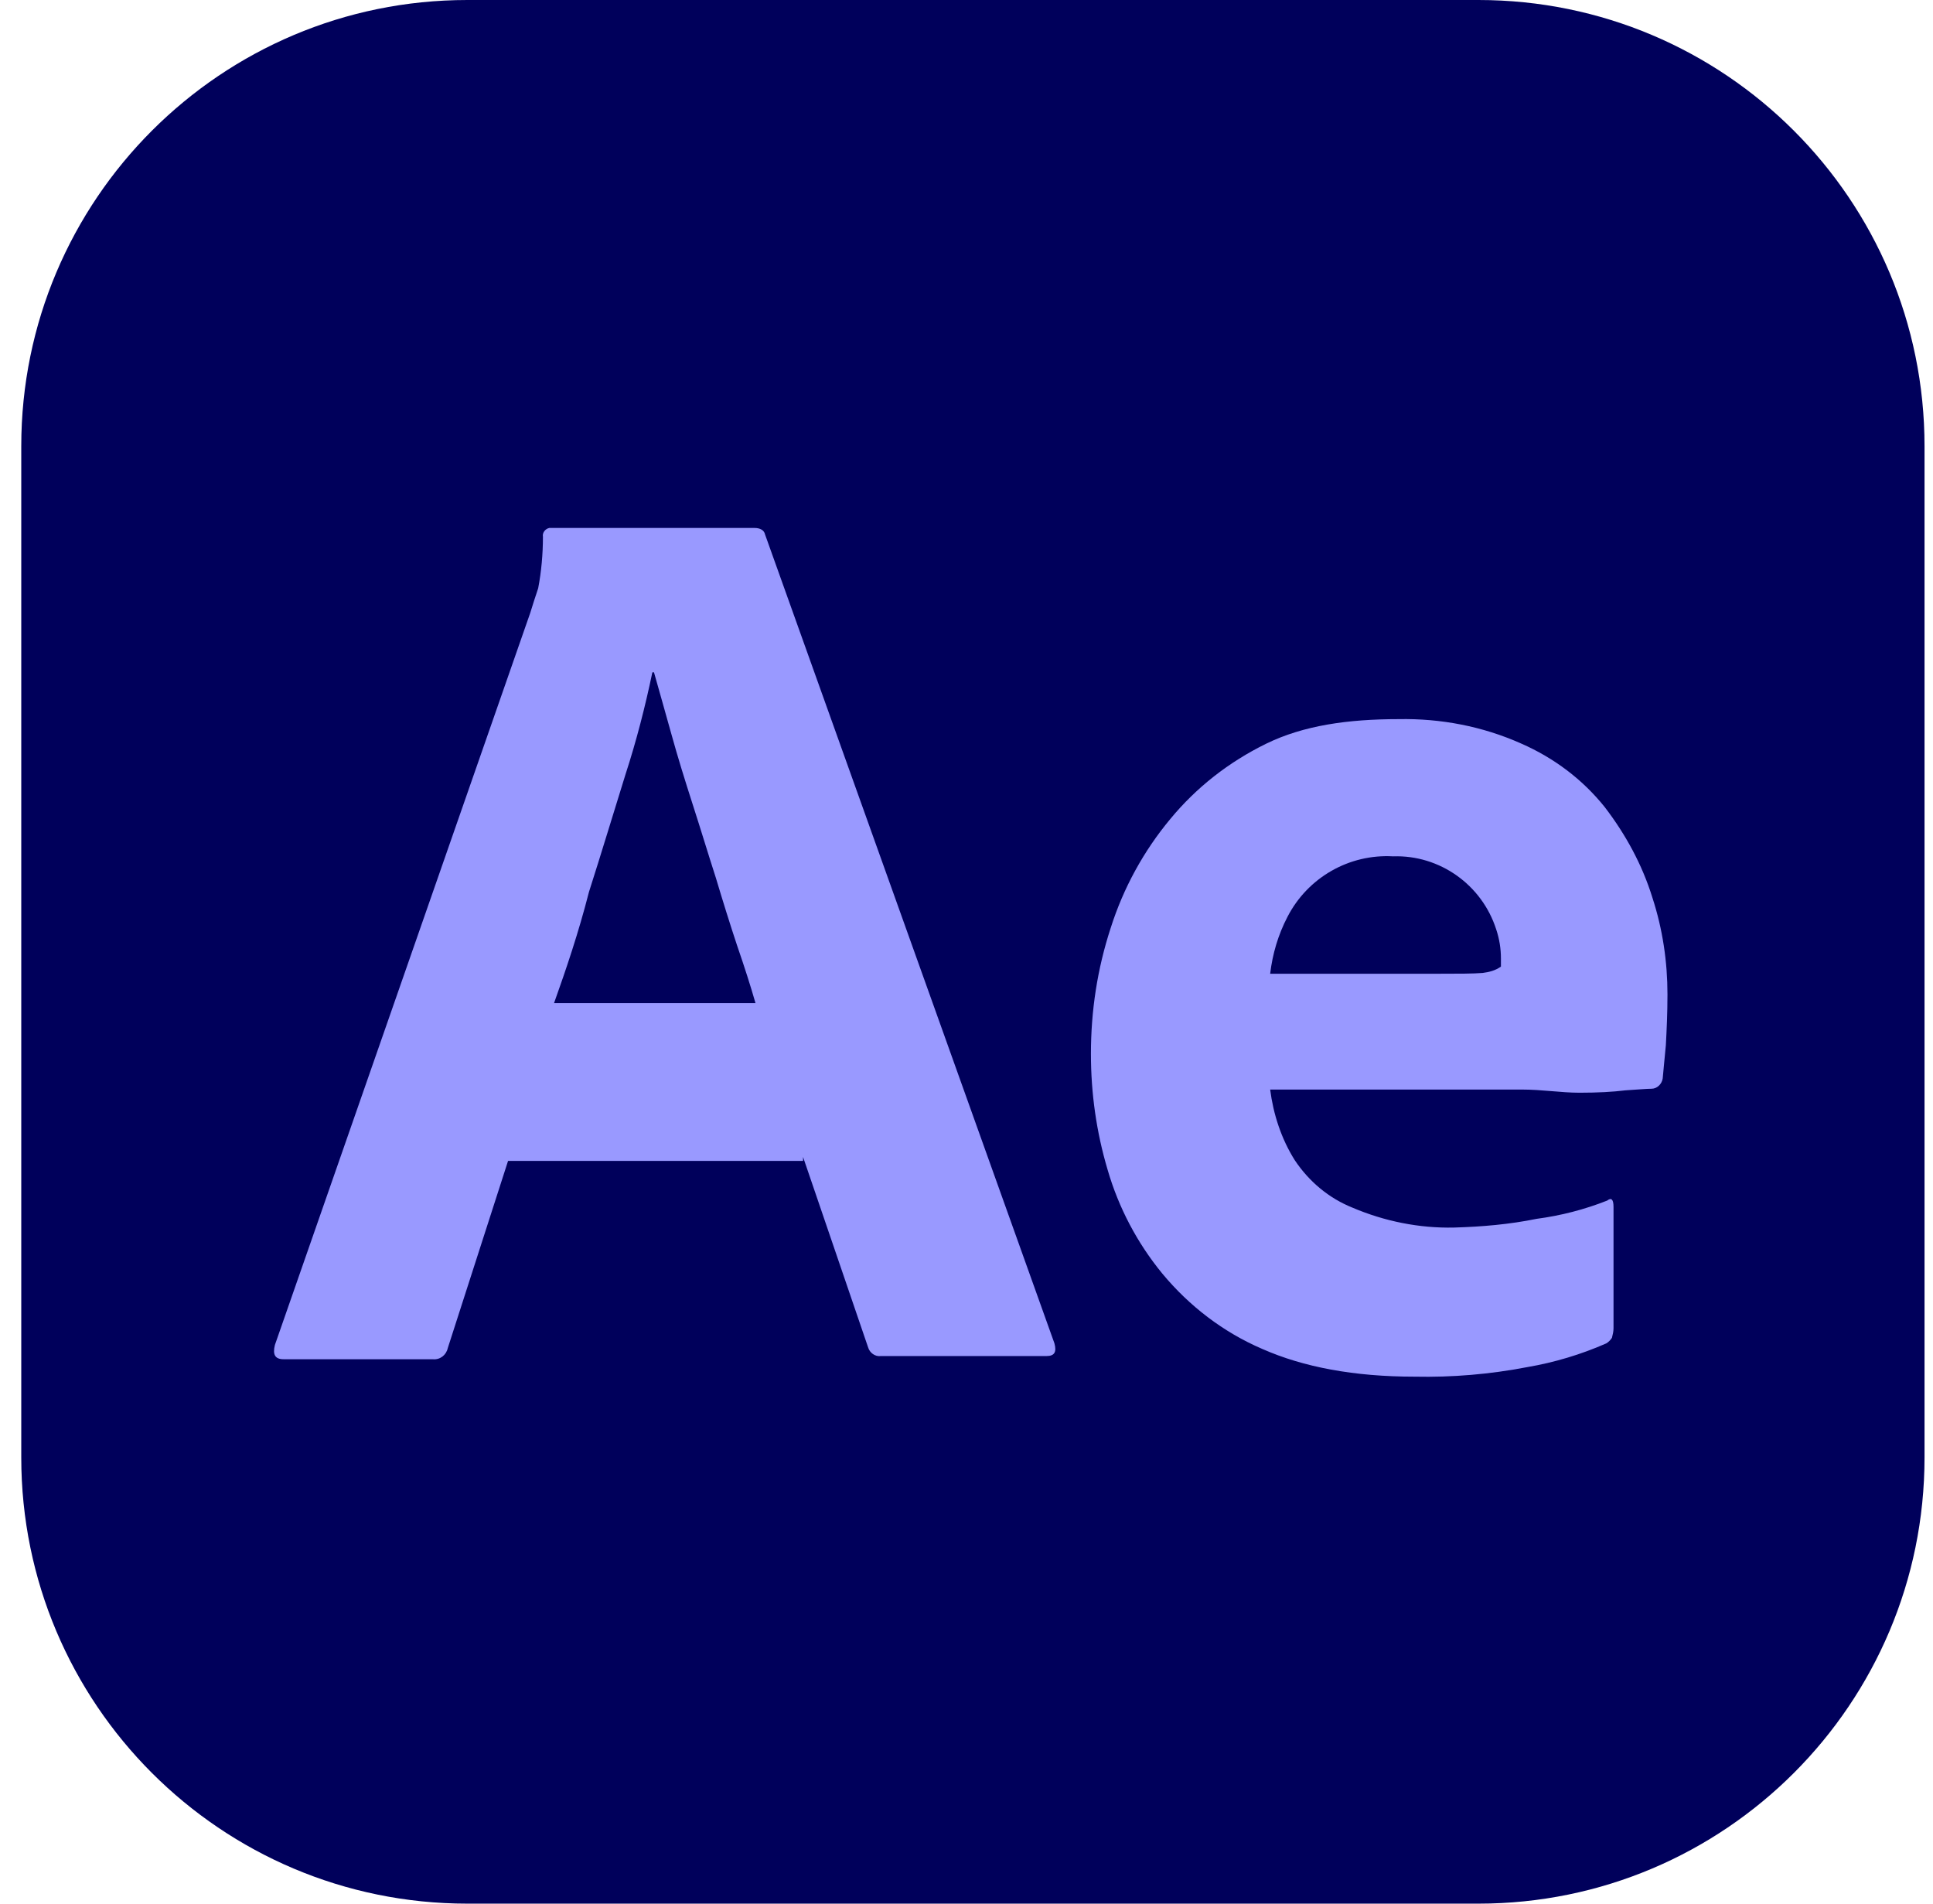 <svg width="65" height="64" viewBox="0 0 65 64" fill="none" xmlns="http://www.w3.org/2000/svg">
<g clip-path="url(#clip0_57_992)">
<path d="M49.715 0H15.715C7.431 0 0.715 6.716 0.715 15V49C0.715 57.284 7.431 64 15.715 64H49.715C57.999 64 64.715 57.284 64.715 49V15C64.715 6.716 57.999 0 49.715 0Z" fill="#00005B"/>
<path d="M27.004 39.03H17.084L15.057 45.323C15.004 45.563 14.791 45.723 14.551 45.697H9.537C9.244 45.697 9.164 45.537 9.244 45.217L17.831 20.603C17.911 20.337 17.991 20.097 18.097 19.777C18.204 19.217 18.257 18.63 18.257 18.043C18.231 17.91 18.337 17.777 18.471 17.75H25.377C25.564 17.75 25.697 17.83 25.724 17.963L35.457 45.163C35.537 45.457 35.457 45.59 35.191 45.59H29.617C29.431 45.617 29.244 45.483 29.191 45.297L27.004 38.897V39.03ZM18.631 33.723H25.404C25.244 33.163 25.031 32.497 24.791 31.803C24.551 31.083 24.311 30.31 24.071 29.51C23.804 28.683 23.564 27.883 23.297 27.057C23.031 26.23 22.791 25.457 22.577 24.683C22.364 23.937 22.177 23.243 21.991 22.603H21.937C21.697 23.75 21.404 24.897 21.031 26.043C20.631 27.323 20.231 28.657 19.804 29.99C19.457 31.35 19.031 32.603 18.631 33.723ZM51.164 36.63H42.711C42.817 37.457 43.084 38.283 43.537 39.003C44.017 39.723 44.684 40.283 45.484 40.603C46.551 41.057 47.724 41.297 48.897 41.27C49.831 41.243 50.764 41.163 51.671 40.977C52.484 40.87 53.281 40.664 54.044 40.363C54.177 40.257 54.257 40.31 54.257 40.577V44.657C54.257 44.763 54.231 44.87 54.204 44.977C54.151 45.057 54.097 45.11 54.017 45.163C53.164 45.538 52.269 45.806 51.351 45.963C50.103 46.203 48.834 46.31 47.564 46.283C45.537 46.283 43.831 45.963 42.444 45.35C41.137 44.79 39.991 43.91 39.084 42.817C38.24 41.789 37.614 40.601 37.244 39.323C36.871 38.07 36.684 36.763 36.684 35.43C36.684 33.99 36.897 32.577 37.351 31.19C37.776 29.855 38.455 28.614 39.351 27.537C40.231 26.47 41.324 25.617 42.577 25.003C43.831 24.39 45.324 24.177 47.031 24.177C48.444 24.15 49.857 24.417 51.164 25.003C52.257 25.483 53.217 26.203 53.964 27.137C54.657 28.043 55.217 29.057 55.564 30.177C55.911 31.243 56.071 32.337 56.071 33.43C56.071 34.07 56.044 34.63 56.017 35.137C55.964 35.643 55.937 36.017 55.911 36.257C55.884 36.443 55.724 36.603 55.537 36.603C55.377 36.603 55.084 36.63 54.657 36.657C54.231 36.71 53.724 36.737 53.111 36.737C52.497 36.737 51.857 36.63 51.164 36.63ZM42.711 32.737H48.337C49.031 32.737 49.537 32.737 49.857 32.71C50.071 32.683 50.284 32.63 50.471 32.497V32.23C50.472 31.895 50.418 31.561 50.311 31.243C49.831 29.75 48.417 28.737 46.844 28.79C46.12 28.749 45.4 28.919 44.771 29.279C44.142 29.639 43.63 30.173 43.297 30.817C42.977 31.43 42.791 32.07 42.711 32.737Z" fill="#9999FF"/>
</g>
<defs>
<clipPath id="clip0_57_992">
<rect width="64" height="64" fill="white" transform="translate(0.715)"/>
</clipPath>
</defs>
</svg>
